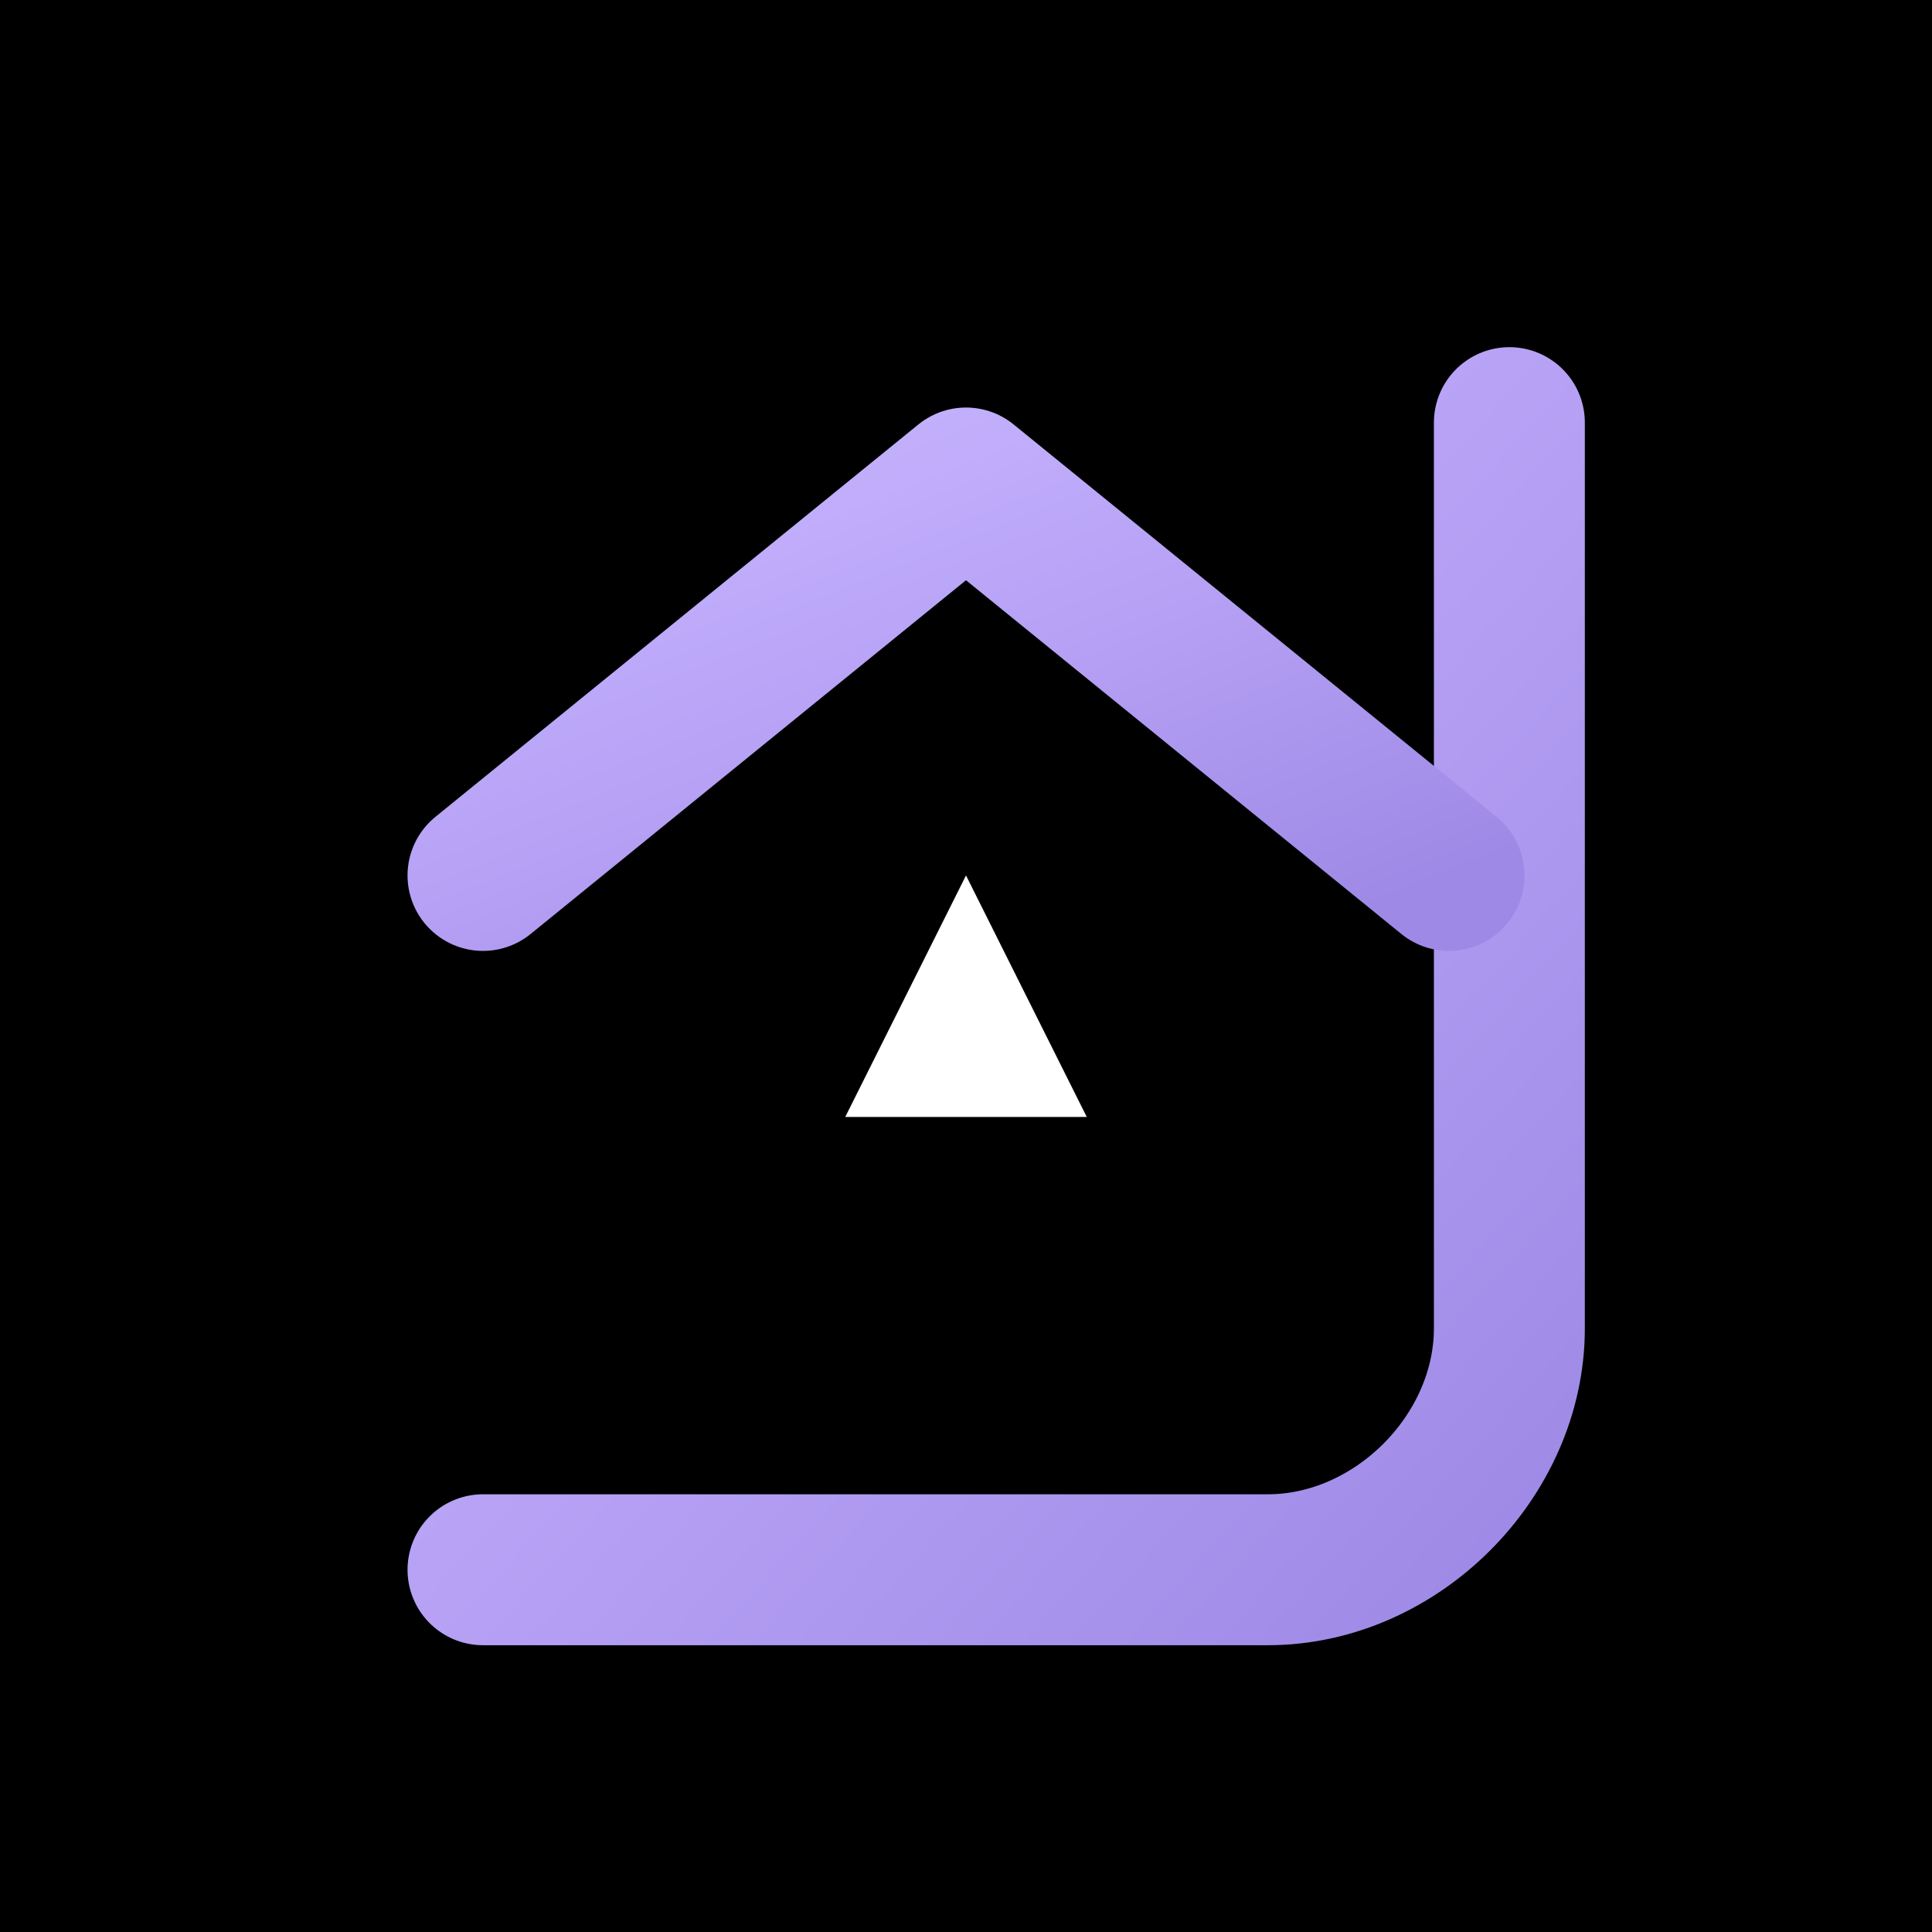 <svg xmlns="http://www.w3.org/2000/svg" viewBox="0 0 256 256">
  <defs>
    <linearGradient id="venusp" x1="0" y1="0" x2="1" y2="1">
      <stop offset="0%" stop-color="#C8B6FF"/>
      <stop offset="50%" stop-color="#B6A1F5"/>
      <stop offset="100%" stop-color="#9E8AE6"/>
    </linearGradient>
  </defs>
  <rect width="256" height="256" fill="#000"/>
  <!-- Outer swoosh bottom-right corner -->
  <path d="M64 208 H168 C185 208 200 193 200 176 V56" fill="none" stroke="url(#venusp)" stroke-width="20" stroke-linecap="round" stroke-linejoin="round"/>
  <!-- Bottom-left short bar -->
  <path d="M64 184 H144" fill="none" stroke="url(#venusp)" stroke-width="20" stroke-linecap="butt"/>
  <!-- Inner house left wall -->
  <path d="M80 168 V116" fill="none" stroke="url(#venusp)" stroke-width="16" stroke-linecap="round"/>
  <!-- Roof ribbon -->
  <path d="M64 116 L128 64 L192 116" fill="none" stroke="url(#venusp)" stroke-width="20" stroke-linecap="round" stroke-linejoin="round"/>
  <!-- White V in center (normal V, point down) -->
  <path d="M112 148 L128 116 L144 148 Z" fill="#FFFFFF"/>
</svg>

